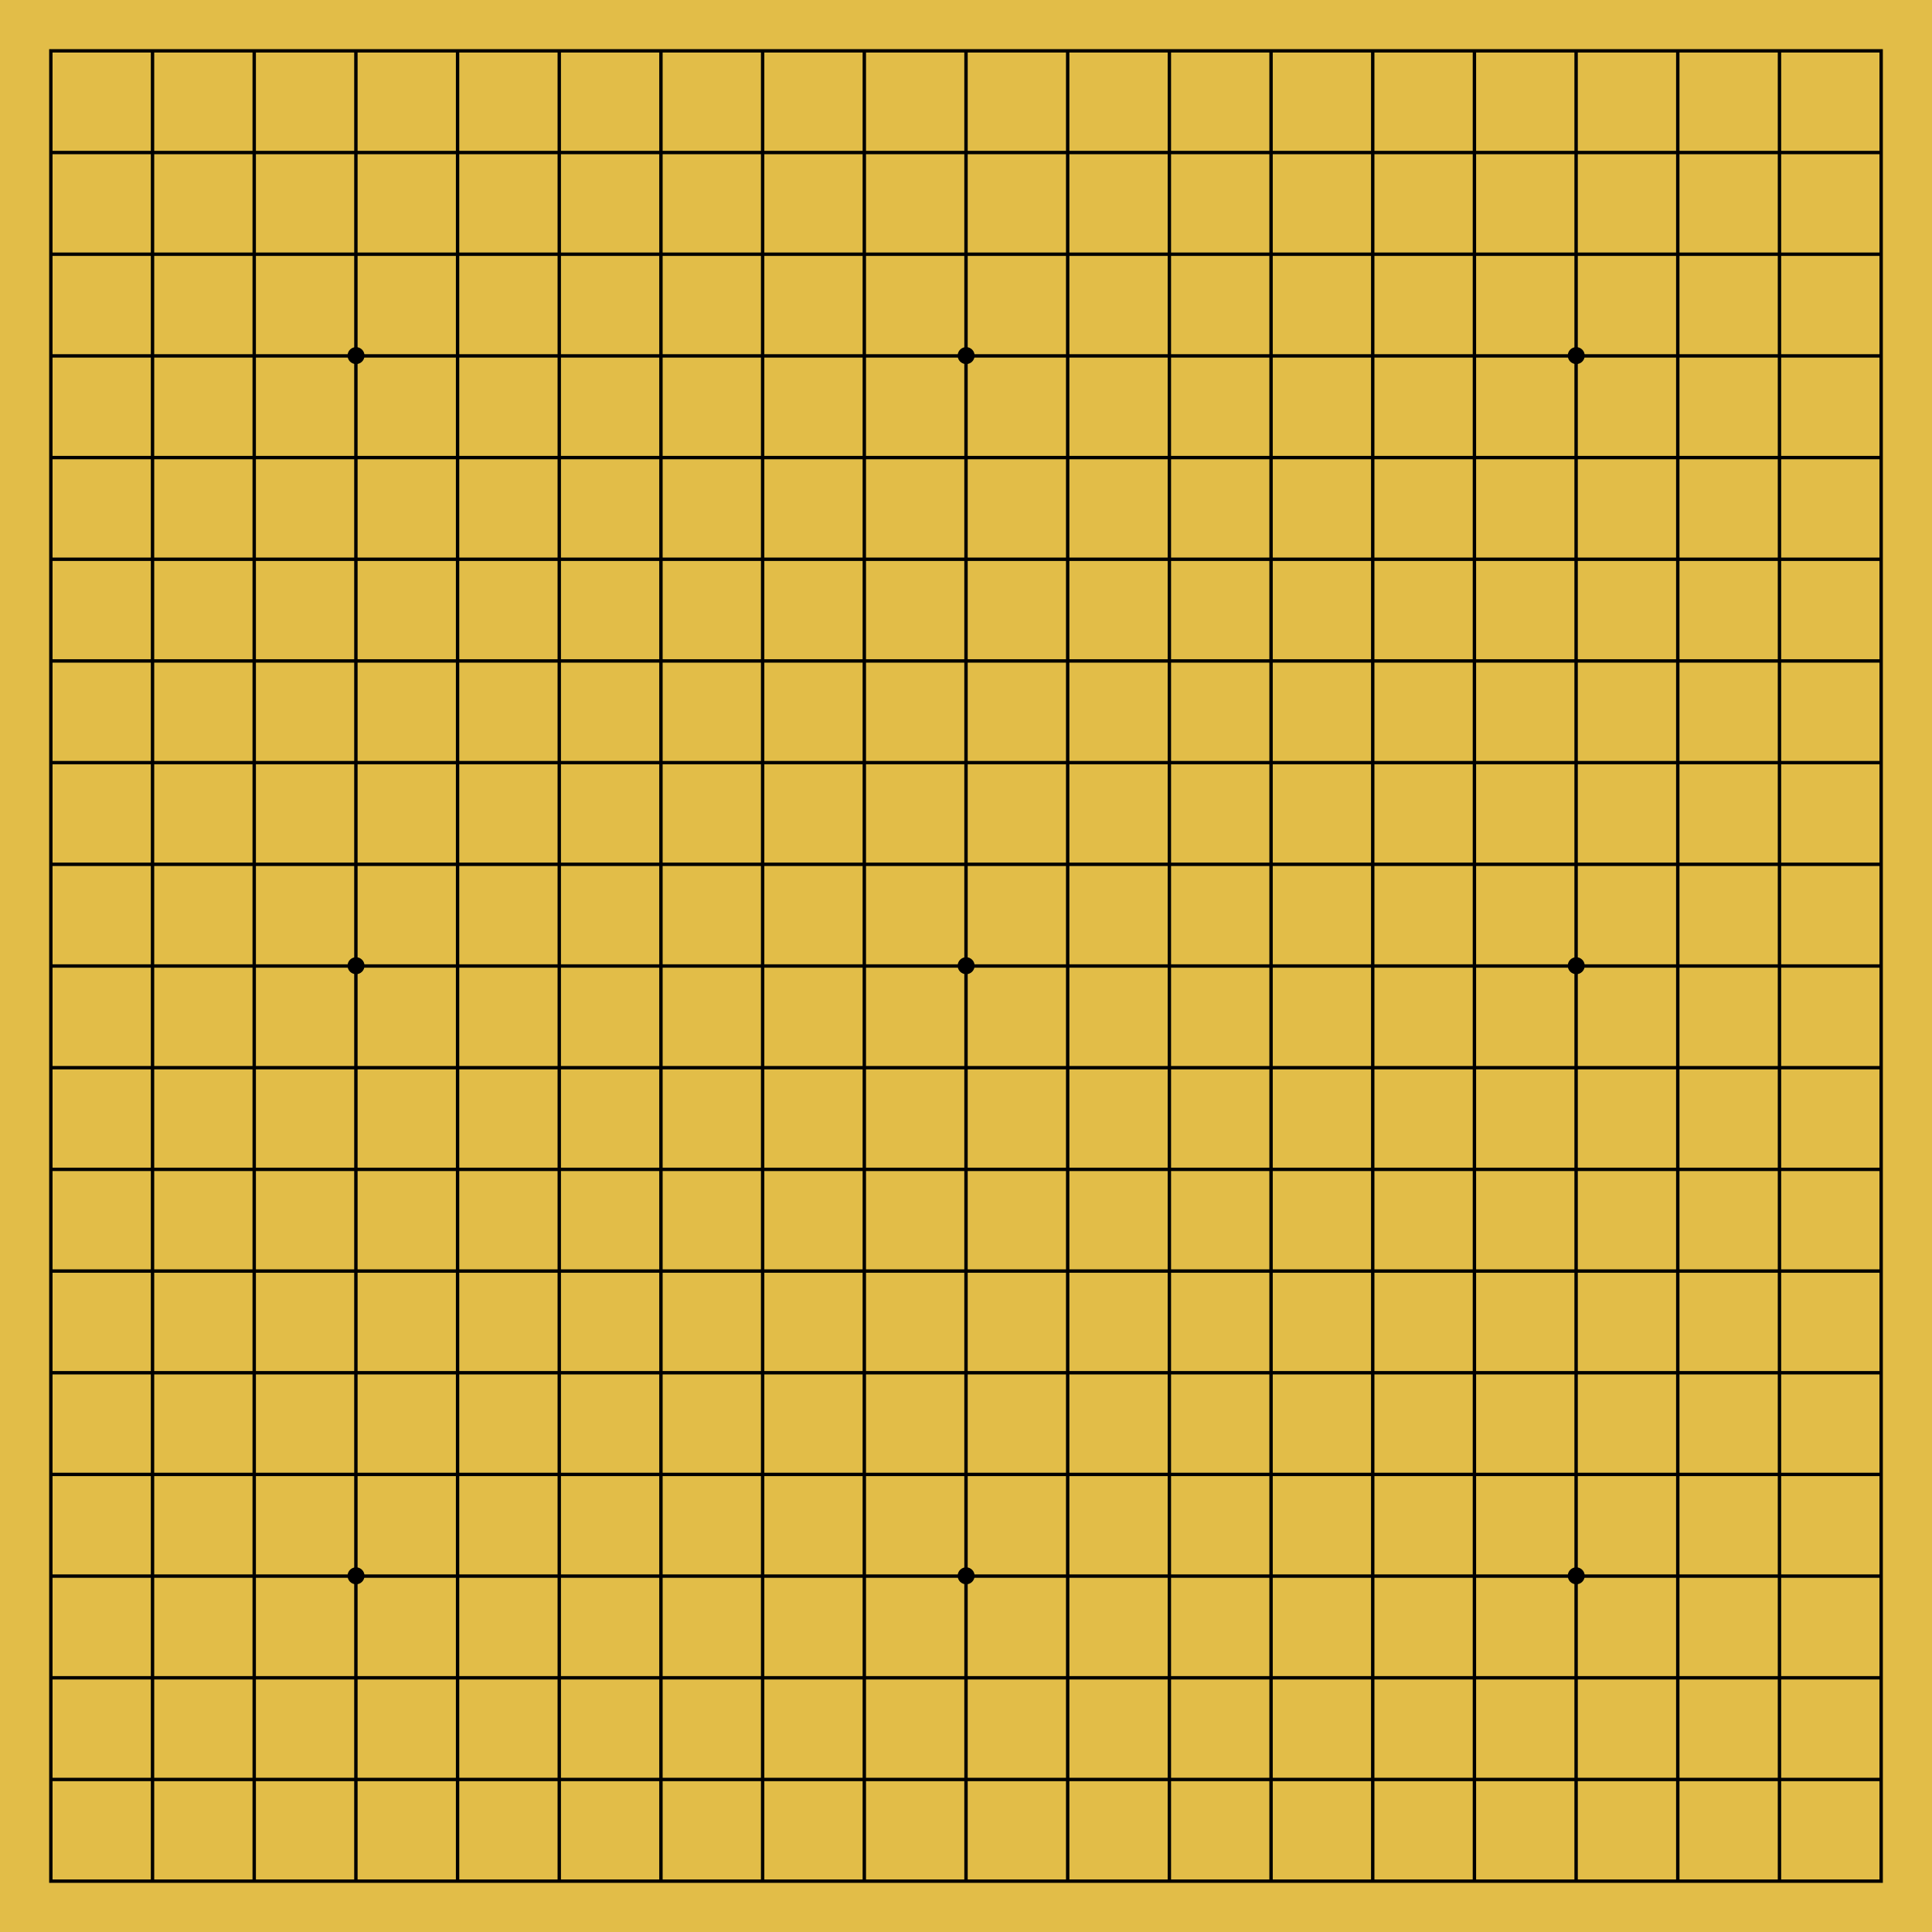 <?xml version="1.0" encoding="UTF-8" standalone="no"?>
<!-- Created with Inkscape (http://www.inkscape.org/) -->

<svg
   xmlns:dc="http://purl.org/dc/elements/1.1/"
   xmlns:cc="http://creativecommons.org/ns#"
   xmlns:rdf="http://www.w3.org/1999/02/22-rdf-syntax-ns#"
   xmlns:svg="http://www.w3.org/2000/svg"
   xmlns="http://www.w3.org/2000/svg"
   xmlns:sodipodi="http://sodipodi.sourceforge.net/DTD/sodipodi-0.dtd"
   xmlns:inkscape="http://www.inkscape.org/namespaces/inkscape"
   width="570"
   height="570"
   id="svg2"
   version="1.1"
   inkscape:version="0.48.3.1 r9886"
   sodipodi:docname="goban19.svg">
  <defs
     id="defs4" />
  <sodipodi:namedview
     id="base"
     pagecolor="#e0b561"
     bordercolor="#666666"
     borderopacity="1.0"
     inkscape:pageopacity="1"
     inkscape:pageshadow="2"
     inkscape:zoom="1.4204163"
     inkscape:cx="262.25834"
     inkscape:cy="551.40309"
     inkscape:document-units="px"
     inkscape:current-layer="layer1"
     showgrid="true"
     showguides="true"
     inkscape:window-width="1276"
     inkscape:window-height="963"
     inkscape:window-x="0"
     inkscape:window-y="29"
     inkscape:window-maximized="0"
     inkscape:snap-bbox="true"
     inkscape:snap-bbox-midpoints="true"
     fit-margin-left="-15"
     fit-margin-right="-15"
     fit-margin-bottom="-15"
     fit-margin-top="-15">
    <inkscape:grid
       type="xygrid"
       id="grid2985"
       empspacing="30"
       visible="true"
       enabled="true"
       snapvisiblegridlinesonly="true"
       originx="-15px"
       originy="-15px" />
  </sodipodi:namedview>
  <g
     inkscape:label="Calque 1"
     inkscape:groupmode="layer"
     id="layer1"
     transform="translate(-15,-467.362)">
    <rect
       style="fill:#e2bd48;fill-opacity:1"
       id="rect3028"
       width="570"
       height="570"
       x="15"
       y="467.362" />
    <g
       id="g4015">
      <path
         transform="translate(0,452.362)"
         inkscape:connector-curvature="0"
         id="path3027"
         d="m 30,30 540,0 0,540 -540,0 z"
         style="fill:none;stroke:#000000;stroke-width:1px;stroke-linecap:butt;stroke-linejoin:miter;stroke-opacity:1" />
      <path
         transform="translate(0,452.362)"
         inkscape:connector-curvature="0"
         id="path3029"
         d="m 60,30 0,540"
         style="fill:none;stroke:#000000;stroke-width:1px;stroke-linecap:butt;stroke-linejoin:miter;stroke-opacity:1" />
      <path
         transform="translate(0,452.362)"
         inkscape:connector-curvature="0"
         id="path3031"
         d="M 90,570 90,30"
         style="fill:none;stroke:#000000;stroke-width:1px;stroke-linecap:butt;stroke-linejoin:miter;stroke-opacity:1" />
      <path
         transform="translate(0,452.362)"
         inkscape:connector-curvature="0"
         id="path3033"
         d="m 120,30 0,540"
         style="fill:none;stroke:#000000;stroke-width:1px;stroke-linecap:butt;stroke-linejoin:miter;stroke-opacity:1" />
      <path
         transform="translate(0,452.362)"
         inkscape:connector-curvature="0"
         id="path3035"
         d="M 150,570 150,30"
         style="fill:none;stroke:#000000;stroke-width:1px;stroke-linecap:butt;stroke-linejoin:miter;stroke-opacity:1" />
      <path
         transform="translate(0,452.362)"
         inkscape:connector-curvature="0"
         id="path3037"
         d="m 180,30 0,540"
         style="fill:none;stroke:#000000;stroke-width:1px;stroke-linecap:butt;stroke-linejoin:miter;stroke-opacity:1" />
      <path
         transform="translate(0,452.362)"
         inkscape:connector-curvature="0"
         id="path3039"
         d="M 210,570 210,30"
         style="fill:none;stroke:#000000;stroke-width:1px;stroke-linecap:butt;stroke-linejoin:miter;stroke-opacity:1" />
      <path
         transform="translate(0,452.362)"
         inkscape:connector-curvature="0"
         id="path3041"
         d="m 240,30 0,540"
         style="fill:none;stroke:#000000;stroke-width:1px;stroke-linecap:butt;stroke-linejoin:miter;stroke-opacity:1" />
      <path
         transform="translate(0,452.362)"
         inkscape:connector-curvature="0"
         id="path3043"
         d="M 270,570 270,30"
         style="fill:none;stroke:#000000;stroke-width:1px;stroke-linecap:butt;stroke-linejoin:miter;stroke-opacity:1" />
      <path
         transform="translate(0,452.362)"
         inkscape:connector-curvature="0"
         id="path3045"
         d="m 300,30 0,540"
         style="fill:none;stroke:#000000;stroke-width:1px;stroke-linecap:butt;stroke-linejoin:miter;stroke-opacity:1" />
      <path
         transform="translate(0,452.362)"
         inkscape:connector-curvature="0"
         id="path3047"
         d="M 330,570 330,30"
         style="fill:none;stroke:#000000;stroke-width:1px;stroke-linecap:butt;stroke-linejoin:miter;stroke-opacity:1" />
      <path
         transform="translate(0,452.362)"
         inkscape:connector-curvature="0"
         id="path3049"
         d="m 360,30 0,540"
         style="fill:none;stroke:#000000;stroke-width:1px;stroke-linecap:butt;stroke-linejoin:miter;stroke-opacity:1" />
      <path
         transform="translate(0,452.362)"
         inkscape:connector-curvature="0"
         id="path3051"
         d="M 390,570 390,30"
         style="fill:none;stroke:#000000;stroke-width:1px;stroke-linecap:butt;stroke-linejoin:miter;stroke-opacity:1" />
      <path
         transform="translate(0,452.362)"
         inkscape:connector-curvature="0"
         id="path3053"
         d="m 420,30 0,540"
         style="fill:none;stroke:#000000;stroke-width:1px;stroke-linecap:butt;stroke-linejoin:miter;stroke-opacity:1" />
      <path
         transform="translate(0,452.362)"
         inkscape:connector-curvature="0"
         id="path3055"
         d="M 450,570 450,30"
         style="fill:none;stroke:#000000;stroke-width:1px;stroke-linecap:butt;stroke-linejoin:miter;stroke-opacity:1" />
      <path
         transform="translate(0,452.362)"
         inkscape:connector-curvature="0"
         id="path3057"
         d="m 480,30 0,540"
         style="fill:none;stroke:#000000;stroke-width:1px;stroke-linecap:butt;stroke-linejoin:miter;stroke-opacity:1" />
      <path
         transform="translate(0,452.362)"
         inkscape:connector-curvature="0"
         id="path3059"
         d="M 510,570 510,30"
         style="fill:none;stroke:#000000;stroke-width:1px;stroke-linecap:butt;stroke-linejoin:miter;stroke-opacity:1" />
      <path
         transform="translate(0,452.362)"
         inkscape:connector-curvature="0"
         id="path3061"
         d="m 540,30 0,540"
         style="fill:none;stroke:#000000;stroke-width:1px;stroke-linecap:butt;stroke-linejoin:miter;stroke-opacity:1" />
      <path
         transform="translate(0,452.362)"
         inkscape:connector-curvature="0"
         id="path3063"
         d="M 570,540 30,540"
         style="fill:none;stroke:#000000;stroke-width:1px;stroke-linecap:butt;stroke-linejoin:miter;stroke-opacity:1" />
      <path
         transform="translate(0,452.362)"
         inkscape:connector-curvature="0"
         id="path3065"
         d="m 30,510 540,0"
         style="fill:none;stroke:#000000;stroke-width:1px;stroke-linecap:butt;stroke-linejoin:miter;stroke-opacity:1" />
      <path
         transform="translate(0,452.362)"
         inkscape:connector-curvature="0"
         id="path3067"
         d="M 570,480 30,480"
         style="fill:none;stroke:#000000;stroke-width:1px;stroke-linecap:butt;stroke-linejoin:miter;stroke-opacity:1" />
      <path
         transform="translate(0,452.362)"
         inkscape:connector-curvature="0"
         id="path3069"
         d="m 30,450 540,0"
         style="fill:none;stroke:#000000;stroke-width:1px;stroke-linecap:butt;stroke-linejoin:miter;stroke-opacity:1" />
      <path
         transform="translate(0,452.362)"
         inkscape:connector-curvature="0"
         id="path3071"
         d="M 570,420 30,420"
         style="fill:none;stroke:#000000;stroke-width:1px;stroke-linecap:butt;stroke-linejoin:miter;stroke-opacity:1" />
      <path
         transform="translate(0,452.362)"
         inkscape:connector-curvature="0"
         id="path3073"
         d="m 30,390 540,0"
         style="fill:none;stroke:#000000;stroke-width:1px;stroke-linecap:butt;stroke-linejoin:miter;stroke-opacity:1" />
      <path
         transform="translate(0,452.362)"
         inkscape:connector-curvature="0"
         id="path3075"
         d="M 570,360 30,360"
         style="fill:none;stroke:#000000;stroke-width:1px;stroke-linecap:butt;stroke-linejoin:miter;stroke-opacity:1" />
      <path
         transform="translate(0,452.362)"
         inkscape:connector-curvature="0"
         id="path3077"
         d="m 30,330 540,0"
         style="fill:none;stroke:#000000;stroke-width:1px;stroke-linecap:butt;stroke-linejoin:miter;stroke-opacity:1" />
      <path
         transform="translate(0,452.362)"
         inkscape:connector-curvature="0"
         id="path3079"
         d="M 570,300 30,300"
         style="fill:none;stroke:#000000;stroke-width:1px;stroke-linecap:butt;stroke-linejoin:miter;stroke-opacity:1" />
      <path
         transform="translate(0,452.362)"
         inkscape:connector-curvature="0"
         id="path3081"
         d="m 30,270 540,0"
         style="fill:none;stroke:#000000;stroke-width:1px;stroke-linecap:butt;stroke-linejoin:miter;stroke-opacity:1" />
      <path
         transform="translate(0,452.362)"
         inkscape:connector-curvature="0"
         id="path3083"
         d="M 570,240 30,240"
         style="fill:none;stroke:#000000;stroke-width:1px;stroke-linecap:butt;stroke-linejoin:miter;stroke-opacity:1" />
      <path
         transform="translate(0,452.362)"
         inkscape:connector-curvature="0"
         id="path3085"
         d="m 30,210 540,0"
         style="fill:none;stroke:#000000;stroke-width:1px;stroke-linecap:butt;stroke-linejoin:miter;stroke-opacity:1" />
      <path
         transform="translate(0,452.362)"
         inkscape:connector-curvature="0"
         id="path3087"
         d="m 30,180 540,0"
         style="fill:none;stroke:#000000;stroke-width:1px;stroke-linecap:butt;stroke-linejoin:miter;stroke-opacity:1" />
      <path
         transform="translate(0,452.362)"
         inkscape:connector-curvature="0"
         id="path3089"
         d="M 570,150 30,150"
         style="fill:none;stroke:#000000;stroke-width:1px;stroke-linecap:butt;stroke-linejoin:miter;stroke-opacity:1" />
      <path
         transform="translate(0,452.362)"
         inkscape:connector-curvature="0"
         id="path3091"
         d="m 30,120 540,0"
         style="fill:none;stroke:#000000;stroke-width:1px;stroke-linecap:butt;stroke-linejoin:miter;stroke-opacity:1" />
      <path
         transform="translate(0,452.362)"
         inkscape:connector-curvature="0"
         id="path3093"
         d="M 570,90 30,90"
         style="fill:none;stroke:#000000;stroke-width:1px;stroke-linecap:butt;stroke-linejoin:miter;stroke-opacity:1" />
      <path
         transform="translate(0,452.362)"
         inkscape:connector-curvature="0"
         id="path3095"
         d="m 30,60 540,0"
         style="fill:#ffb380;stroke:#000000;stroke-width:1px;stroke-linecap:butt;stroke-linejoin:miter;stroke-opacity:1" />
      <path
         inkscape:transform-center-y="2.6277342"
         inkscape:transform-center-x="0.58737045"
         transform="matrix(0.094,-0.138,0.138,0.094,88.723,578.215)"
         d="m 150,135 c 0,8.284 -6.716,15 -15,15 -8.284,0 -15,-6.716 -15,-15 0,-8.284 6.716,-15 15,-15 8.284,0 15,6.716 15,15 z"
         sodipodi:ry="15"
         sodipodi:rx="15"
         sodipodi:cy="135"
         sodipodi:cx="135"
         id="path3869"
         style="fill:#000000;fill-opacity:1"
         sodipodi:type="arc" />
      <path
         inkscape:transform-center-y="2.6277342"
         inkscape:transform-center-x="0.58737045"
         transform="matrix(0.094,-0.138,0.138,0.094,448.723,578.215)"
         d="m 150,135 c 0,8.284 -6.716,15 -15,15 -8.284,0 -15,-6.716 -15,-15 0,-8.284 6.716,-15 15,-15 8.284,0 15,6.716 15,15 z"
         sodipodi:ry="15"
         sodipodi:rx="15"
         sodipodi:cy="135"
         sodipodi:cx="135"
         id="path3869-6"
         style="fill:#000000;fill-opacity:1"
         sodipodi:type="arc" />
      <path
         inkscape:transform-center-y="2.6277342"
         inkscape:transform-center-x="0.58737045"
         transform="matrix(0.094,-0.138,0.138,0.094,268.723,578.215)"
         d="m 150,135 c 0,8.284 -6.716,15 -15,15 -8.284,0 -15,-6.716 -15,-15 0,-8.284 6.716,-15 15,-15 8.284,0 15,6.716 15,15 z"
         sodipodi:ry="15"
         sodipodi:rx="15"
         sodipodi:cy="135"
         sodipodi:cx="135"
         id="path3869-6-1"
         style="fill:#000000;fill-opacity:1"
         sodipodi:type="arc" />
      <path
         inkscape:transform-center-y="2.6277342"
         inkscape:transform-center-x="0.58737045"
         transform="matrix(0.094,-0.138,0.138,0.094,448.723,758.215)"
         d="m 150,135 c 0,8.284 -6.716,15 -15,15 -8.284,0 -15,-6.716 -15,-15 0,-8.284 6.716,-15 15,-15 8.284,0 15,6.716 15,15 z"
         sodipodi:ry="15"
         sodipodi:rx="15"
         sodipodi:cy="135"
         sodipodi:cx="135"
         id="path3869-6-1-0"
         style="fill:#000000;fill-opacity:1"
         sodipodi:type="arc" />
      <path
         inkscape:transform-center-y="2.6277342"
         inkscape:transform-center-x="0.58737045"
         transform="matrix(0.094,-0.138,0.138,0.094,268.723,758.215)"
         d="m 150,135 c 0,8.284 -6.716,15 -15,15 -8.284,0 -15,-6.716 -15,-15 0,-8.284 6.716,-15 15,-15 8.284,0 15,6.716 15,15 z"
         sodipodi:ry="15"
         sodipodi:rx="15"
         sodipodi:cy="135"
         sodipodi:cx="135"
         id="path3869-6-1-0-5"
         style="fill:#000000;fill-opacity:1"
         sodipodi:type="arc" />
      <path
         inkscape:transform-center-y="2.6277342"
         inkscape:transform-center-x="0.58737045"
         transform="matrix(0.094,-0.138,0.138,0.094,448.723,938.215)"
         d="m 150,135 c 0,8.284 -6.716,15 -15,15 -8.284,0 -15,-6.716 -15,-15 0,-8.284 6.716,-15 15,-15 8.284,0 15,6.716 15,15 z"
         sodipodi:ry="15"
         sodipodi:rx="15"
         sodipodi:cy="135"
         sodipodi:cx="135"
         id="path3869-6-1-0-5-5"
         style="fill:#000000;fill-opacity:1"
         sodipodi:type="arc" />
      <path
         inkscape:transform-center-y="2.6277342"
         inkscape:transform-center-x="0.58737045"
         transform="matrix(0.094,-0.138,0.138,0.094,268.723,938.215)"
         d="m 150,135 c 0,8.284 -6.716,15 -15,15 -8.284,0 -15,-6.716 -15,-15 0,-8.284 6.716,-15 15,-15 8.284,0 15,6.716 15,15 z"
         sodipodi:ry="15"
         sodipodi:rx="15"
         sodipodi:cy="135"
         sodipodi:cx="135"
         id="path3869-6-1-0-5-5-3"
         style="fill:#000000;fill-opacity:1"
         sodipodi:type="arc" />
      <path
         inkscape:transform-center-y="2.6277342"
         inkscape:transform-center-x="0.58737045"
         transform="matrix(0.094,-0.138,0.138,0.094,88.723,938.215)"
         d="m 150,135 c 0,8.284 -6.716,15 -15,15 -8.284,0 -15,-6.716 -15,-15 0,-8.284 6.716,-15 15,-15 8.284,0 15,6.716 15,15 z"
         sodipodi:ry="15"
         sodipodi:rx="15"
         sodipodi:cy="135"
         sodipodi:cx="135"
         id="path3869-6-1-0-5-5-3-8"
         style="fill:#000000;fill-opacity:1"
         sodipodi:type="arc" />
      <path
         inkscape:transform-center-y="2.6277342"
         inkscape:transform-center-x="0.58737045"
         transform="matrix(0.094,-0.138,0.138,0.094,88.723,758.215)"
         d="m 150,135 c 0,8.284 -6.716,15 -15,15 -8.284,0 -15,-6.716 -15,-15 0,-8.284 6.716,-15 15,-15 8.284,0 15,6.716 15,15 z"
         sodipodi:ry="15"
         sodipodi:rx="15"
         sodipodi:cy="135"
         sodipodi:cx="135"
         id="path3869-6-1-0-5-5-3-8-1"
         style="fill:#000000;fill-opacity:1"
         sodipodi:type="arc" />
    </g>
  </g>
</svg>
